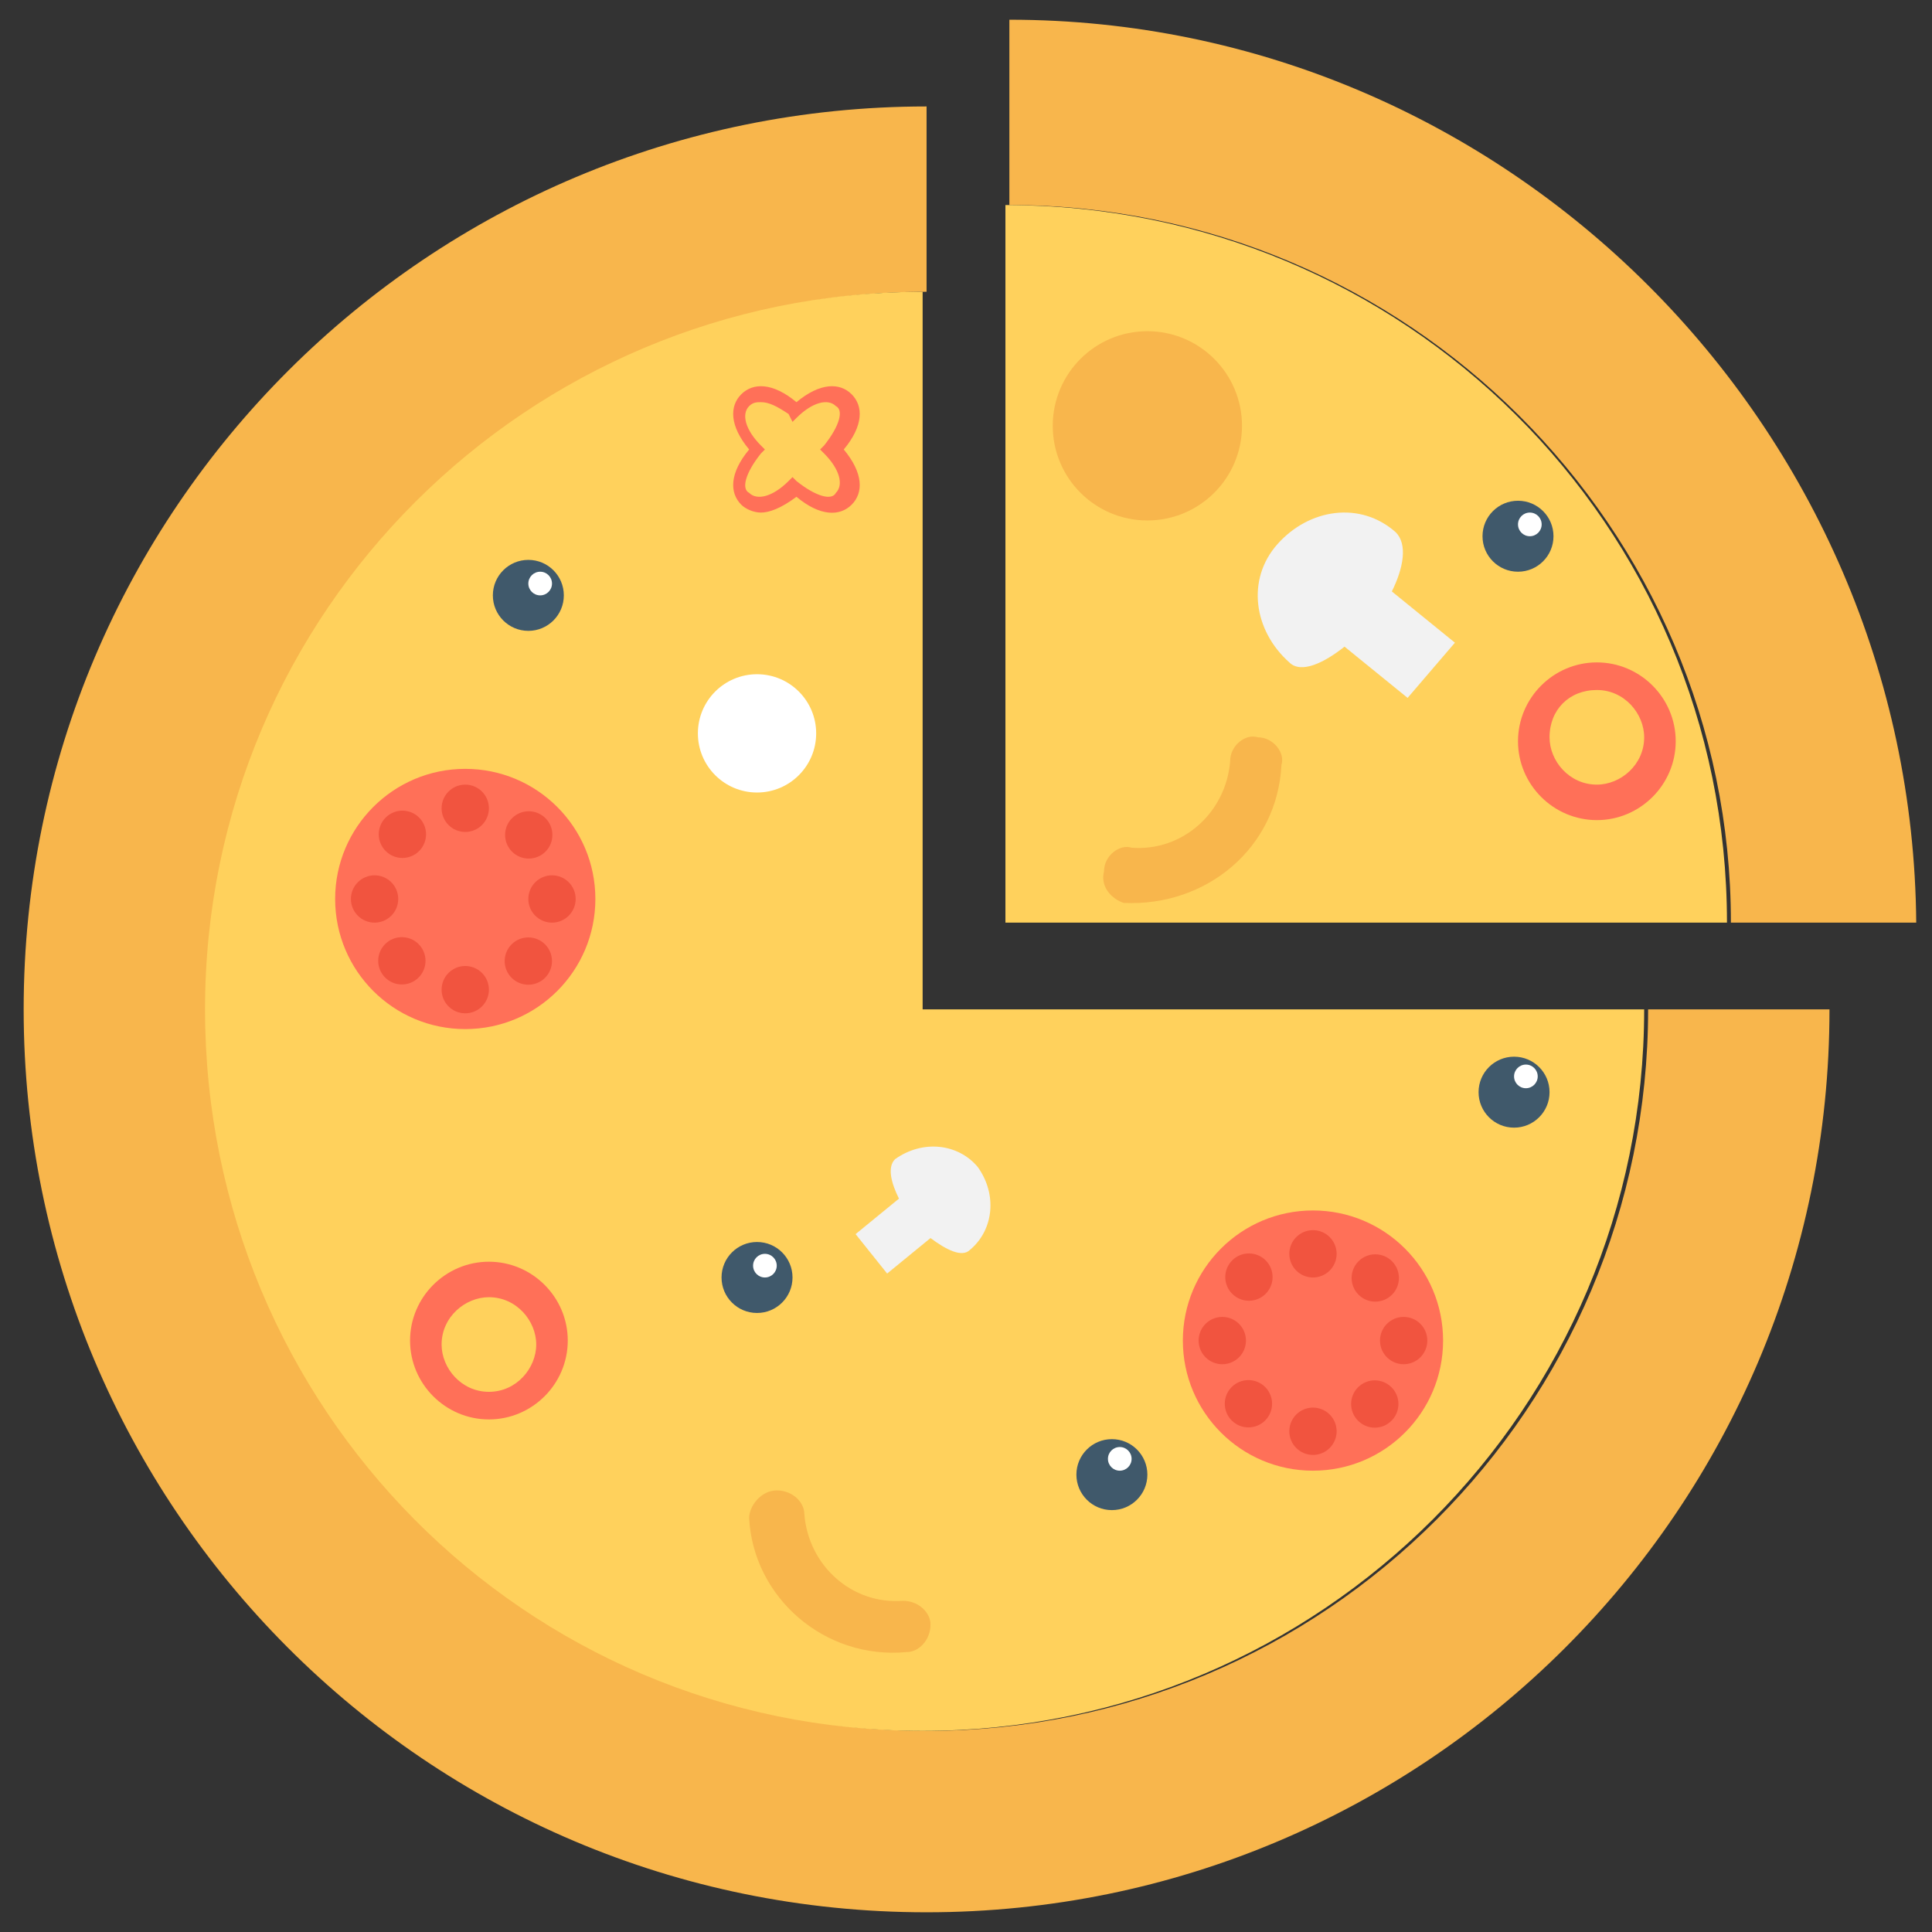 <?xml version="1.0" encoding="utf-8"?>
<!-- Generator: Adobe Illustrator 20.1.0, SVG Export Plug-In . SVG Version: 6.00 Build 0)  -->
<!DOCTYPE svg PUBLIC "-//W3C//DTD SVG 1.1//EN" "http://www.w3.org/Graphics/SVG/1.1/DTD/svg11.dtd">
<svg version="1.1" id="Layer_1" xmlns="http://www.w3.org/2000/svg" xmlns:xlink="http://www.w3.org/1999/xlink" x="0px" y="0px"
	 viewBox="0 0 49 49" enable-background="new 0 0 49 49" xml:space="preserve">
<rect x="0" y="0" width="49" height="49" fill="#333333" stroke="none"/>
<g>
	<path fill="#F8B64C" d="M25.6,0.5v4.7c10.1,0,18.3,8.2,18.3,18.2h4.7C48.5,10.8,38.2,0.5,25.6,0.5z"/>
	<path fill="#F8B64C" d="M46.4,25.6c0,12.7-10.3,22.9-22.9,22.9c-12.7,0-22.9-10.3-22.9-22.9c0-12.7,10.3-22.9,22.9-22.9v4.7
		c-10.1,0-18.2,8.2-18.2,18.2c0,10.1,8.2,18.3,18.2,18.3c10.1,0,18.3-8.2,18.3-18.3H46.4z"/>
	<path fill="#FFD15C" d="M43.8,23.4c0-10.1-8.2-18.2-18.3-18.2v18.2H43.8z"/>
	<path fill="#FFD15C" d="M41.7,25.6c0,10.1-8.2,18.3-18.3,18.3c-10.1,0-18.2-8.2-18.2-18.3c0-10.1,8.2-18.2,18.2-18.2v18.2H41.7z"/>
	<g>
		<circle fill="#FF7058" cx="11.8" cy="22.8" r="3.3"/>
		<g>
			<circle fill="#F1543F" cx="11.8" cy="20.5" r="0.6"/>
			<circle fill="#F1543F" cx="11.8" cy="25.1" r="0.6"/>
		</g>
		<g>
			
				<ellipse transform="matrix(0.707 -0.707 0.707 0.707 -11.052 15.661)" fill="#F1543F" cx="13.4" cy="21.2" rx="0.6" ry="0.6"/>
			
				<ellipse transform="matrix(0.707 -0.707 0.707 0.707 -14.27 14.329)" fill="#F1543F" cx="10.2" cy="24.4" rx="0.6" ry="0.6"/>
		</g>
		<g>
			<circle fill="#F1543F" cx="14" cy="22.8" r="0.6"/>
			<circle fill="#F1543F" cx="9.5" cy="22.8" r="0.6"/>
		</g>
		<g>
			
				<ellipse transform="matrix(0.707 -0.707 0.707 0.707 -13.325 16.598)" fill="#F1543F" cx="13.4" cy="24.4" rx="0.6" ry="0.6"/>
			
				<ellipse transform="matrix(0.707 -0.707 0.707 0.707 -11.994 13.383)" fill="#F1543F" cx="10.2" cy="21.2" rx="0.6" ry="0.6"/>
		</g>
	</g>
	<g>
		<circle fill="#FF7058" cx="33.3" cy="34" r="3.3"/>
		<g>
			<circle fill="#F1543F" cx="33.3" cy="31.8" r="0.6"/>
			<circle fill="#F1543F" cx="33.3" cy="36.3" r="0.6"/>
		</g>
		<g>
			
				<ellipse transform="matrix(0.707 -0.707 0.707 0.707 -12.701 34.18)" fill="#F1543F" cx="34.9" cy="32.4" rx="0.6" ry="0.6"/>
			
				<ellipse transform="matrix(0.707 -0.707 0.707 0.707 -15.918 32.845)" fill="#F1543F" cx="31.7" cy="35.6" rx="0.6" ry="0.6"/>
		</g>
		<g>
			<circle fill="#F1543F" cx="35.6" cy="34" r="0.6"/>
			<circle fill="#F1543F" cx="31" cy="34" r="0.6"/>
		</g>
		<g>
			
				<ellipse transform="matrix(0.707 -0.707 0.707 0.707 -14.976 35.114)" fill="#F1543F" cx="34.9" cy="35.6" rx="0.6" ry="0.6"/>
			
				<ellipse transform="matrix(0.707 -0.707 0.707 0.707 -13.643 31.895)" fill="#F1543F" cx="31.7" cy="32.4" rx="0.6" ry="0.6"/>
		</g>
	</g>
	<g>
		<path fill="#FF7058" d="M19.3,13c-0.2,0-0.4-0.1-0.5-0.2c-0.3-0.3-0.3-0.8,0.2-1.4c-0.5-0.6-0.5-1.1-0.2-1.4
			c0.3-0.3,0.8-0.3,1.4,0.2c0.6-0.5,1.1-0.5,1.4-0.2c0.3,0.3,0.3,0.8-0.2,1.4c0.5,0.6,0.5,1.1,0.2,1.4c-0.3,0.3-0.8,0.3-1.4-0.2
			C19.8,12.9,19.5,13,19.3,13z M19.3,10.2c-0.1,0-0.2,0-0.3,0.1c-0.2,0.2-0.1,0.6,0.3,1l0.1,0.1l-0.1,0.1c-0.4,0.5-0.5,0.9-0.3,1
			c0.2,0.2,0.6,0.1,1-0.3l0.1-0.1l0.1,0.1c0.5,0.4,0.9,0.5,1,0.3c0.2-0.2,0.1-0.6-0.3-1l-0.1-0.1l0.1-0.1c0.4-0.5,0.5-0.9,0.3-1
			c-0.2-0.2-0.6-0.1-1,0.3l-0.1,0.1L20,10.5C19.7,10.3,19.5,10.2,19.3,10.2z"/>
	</g>
	<g>
		<circle fill="#40596B" cx="13.4" cy="15.1" r="0.9"/>
		<circle fill="#FFFFFF" cx="13.7" cy="14.8" r="0.3"/>
	</g>
	<g>
		<circle fill="#40596B" cx="19.2" cy="32.4" r="0.9"/>
		<circle fill="#FFFFFF" cx="19.4" cy="32.1" r="0.3"/>
	</g>
	<g>
		<circle fill="#40596B" cx="38.4" cy="27.7" r="0.9"/>
		<circle fill="#FFFFFF" cx="38.7" cy="27.3" r="0.3"/>
	</g>
	<g>
		<circle fill="#40596B" cx="38.5" cy="13.6" r="0.9"/>
		<circle fill="#FFFFFF" cx="38.8" cy="13.3" r="0.3"/>
	</g>
	<g>
		<circle fill="#40596B" cx="28.2" cy="37.4" r="0.9"/>
		<circle fill="#FFFFFF" cx="28.4" cy="37" r="0.3"/>
	</g>
	<circle fill="#FFFFFF" cx="19.2" cy="18.6" r="1.5"/>
	<path fill="#F2F2F2" d="M24.6,31.7c0.6-0.5,0.7-1.4,0.2-2.1c-0.5-0.6-1.4-0.7-2.1-0.2c-0.2,0.2-0.1,0.6,0.1,1l-1.1,0.9l0.8,1
		l1.1-0.9C24,31.7,24.4,31.9,24.6,31.7z"/>
	<path fill="#FF7058" d="M12.4,32c-1.1,0-2,0.9-2,2c0,1.1,0.9,2,2,2c1.1,0,2-0.9,2-2C14.4,32.9,13.5,32,12.4,32z M12.4,35.3
		c-0.7,0-1.2-0.6-1.2-1.2c0-0.7,0.6-1.2,1.2-1.2c0.7,0,1.2,0.6,1.2,1.2C13.6,34.7,13.1,35.3,12.4,35.3z"/>
	<path fill="#F2F2F2" d="M32.7,16.8c-0.9-0.8-1.1-2.1-0.3-3c0.8-0.9,2.1-1.1,3-0.3c0.3,0.3,0.2,0.9-0.1,1.5l1.6,1.3l-1.2,1.4
		l-1.6-1.3C33.6,16.8,33,17.1,32.7,16.8z"/>
	<path fill="#FF7058" d="M40.5,20.8c1.1,0,2-0.9,2-2c0-1.1-0.9-2-2-2c-1.1,0-2,0.9-2,2C38.5,19.9,39.4,20.8,40.5,20.8z M40.5,17.5
		c0.7,0,1.2,0.6,1.2,1.2c0,0.7-0.6,1.2-1.2,1.2c-0.7,0-1.2-0.6-1.2-1.2C39.3,18,39.8,17.5,40.5,17.5z"/>
	<path fill="#F8B64C" d="M28,22.1c0-0.4,0.4-0.7,0.7-0.6c1.3,0.1,2.4-0.9,2.5-2.2c0-0.4,0.4-0.7,0.7-0.6c0.4,0,0.7,0.4,0.6,0.7
		c-0.1,2.1-1.9,3.6-4,3.5C28.2,22.8,27.9,22.5,28,22.1z"/>
	<path fill="#F8B64C" d="M19.7,37.8c0.4,0,0.7,0.3,0.7,0.6c0.1,1.3,1.2,2.3,2.5,2.2c0.4,0,0.7,0.3,0.7,0.6c0,0.4-0.3,0.7-0.6,0.7
		c-2.1,0.2-3.9-1.4-4-3.4C19,38.2,19.3,37.8,19.7,37.8z"/>
	<circle fill="#F8B64C" cx="29.1" cy="10.8" r="2.4"/>
</g>
</svg>
